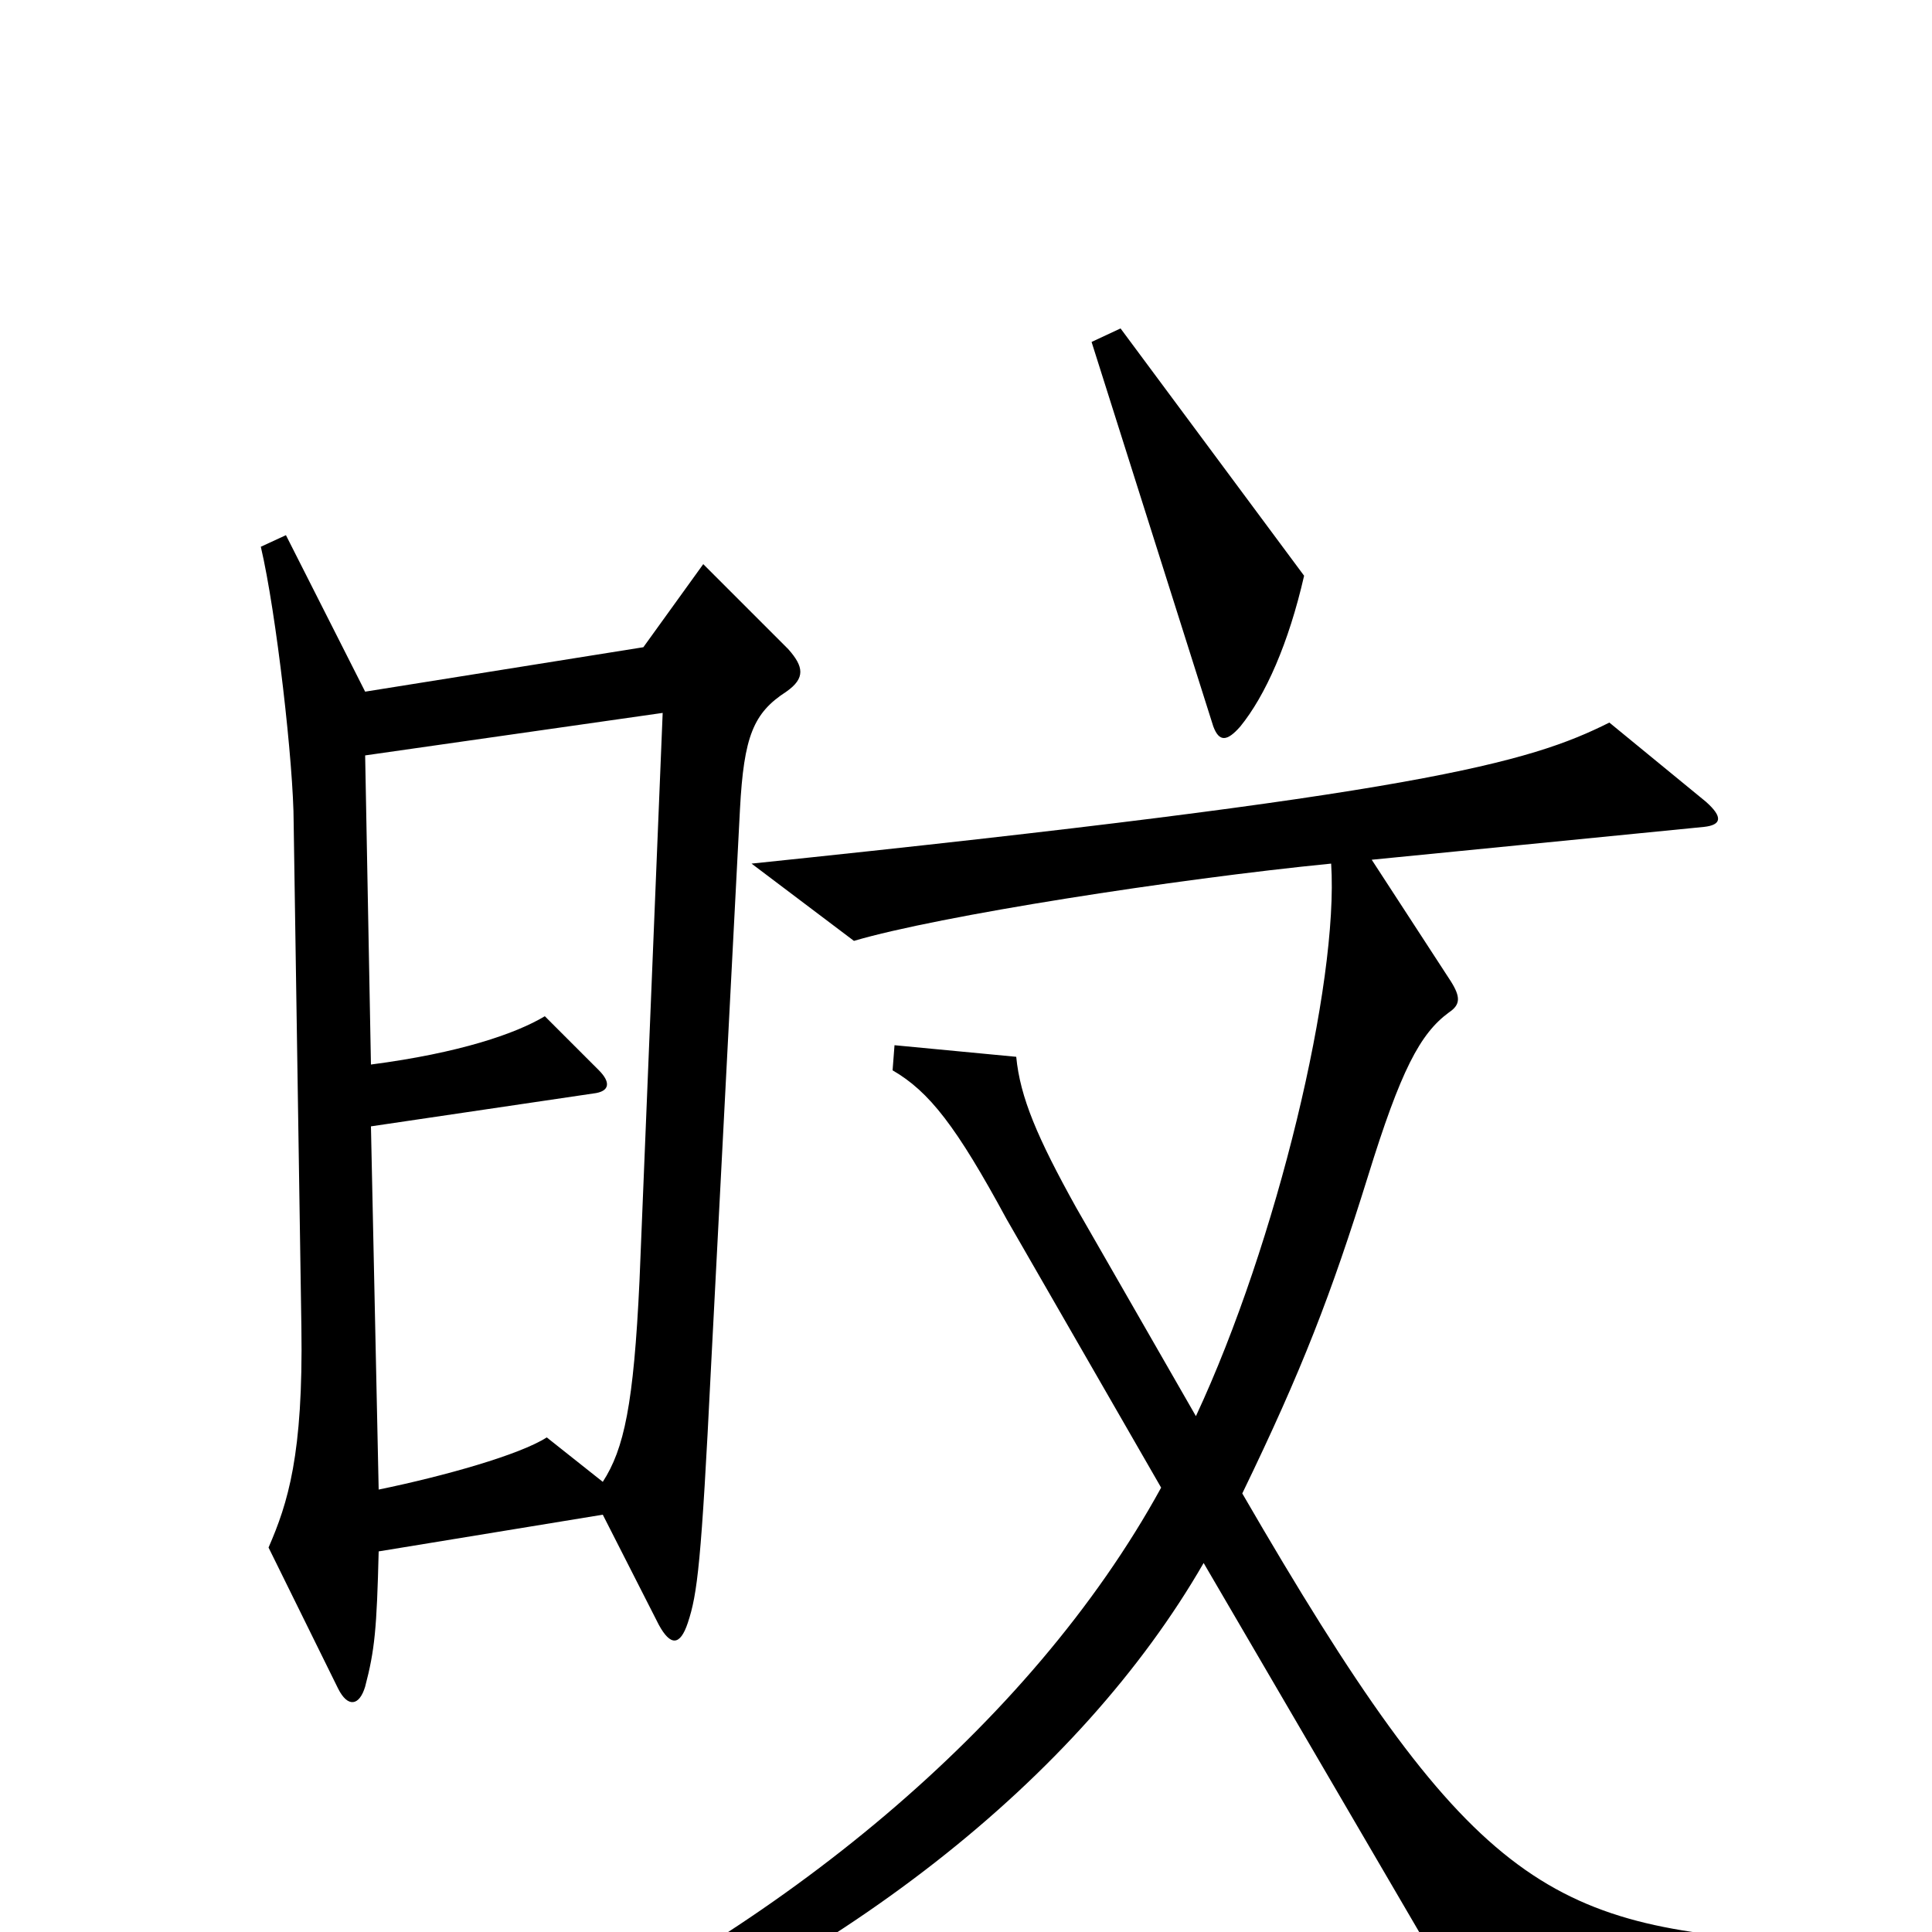 <svg xmlns="http://www.w3.org/2000/svg" viewBox="0 -1000 1000 1000">
	<path fill="#000000" d="M675 -702L580 -830L565 -823L628 -624C631 -616 635 -616 642 -624C655 -640 667 -667 675 -702ZM408 -664L364 -708L333 -665L189 -642L148 -723L135 -717C143 -683 152 -604 152 -574L156 -313C157 -247 149 -222 139 -199L175 -126C180 -116 186 -117 189 -127C194 -146 195 -157 196 -197L312 -216L341 -159C347 -148 352 -148 356 -160C361 -175 363 -191 368 -292L383 -581C385 -619 390 -631 407 -642C417 -649 416 -655 408 -664ZM931 25V5C800 -2 760 -25 643 -227C674 -291 689 -330 708 -391C725 -446 735 -465 750 -476C756 -480 756 -484 751 -492L710 -555L882 -572C891 -573 892 -577 883 -585L833 -626C791 -605 736 -589 389 -553L442 -513C486 -526 608 -545 689 -553C693 -491 661 -357 619 -267L557 -375C537 -411 528 -432 526 -453L463 -459L462 -446C481 -435 495 -417 521 -369L601 -230C533 -106 402 0 260 64L271 82C434 20 559 -80 623 -191L755 35ZM343 -631L331 -337C328 -273 323 -250 312 -233L283 -256C269 -247 230 -236 196 -229L192 -417L307 -434C316 -435 316 -440 310 -446L282 -474C267 -465 238 -455 192 -449L189 -609Z"/>
</svg>